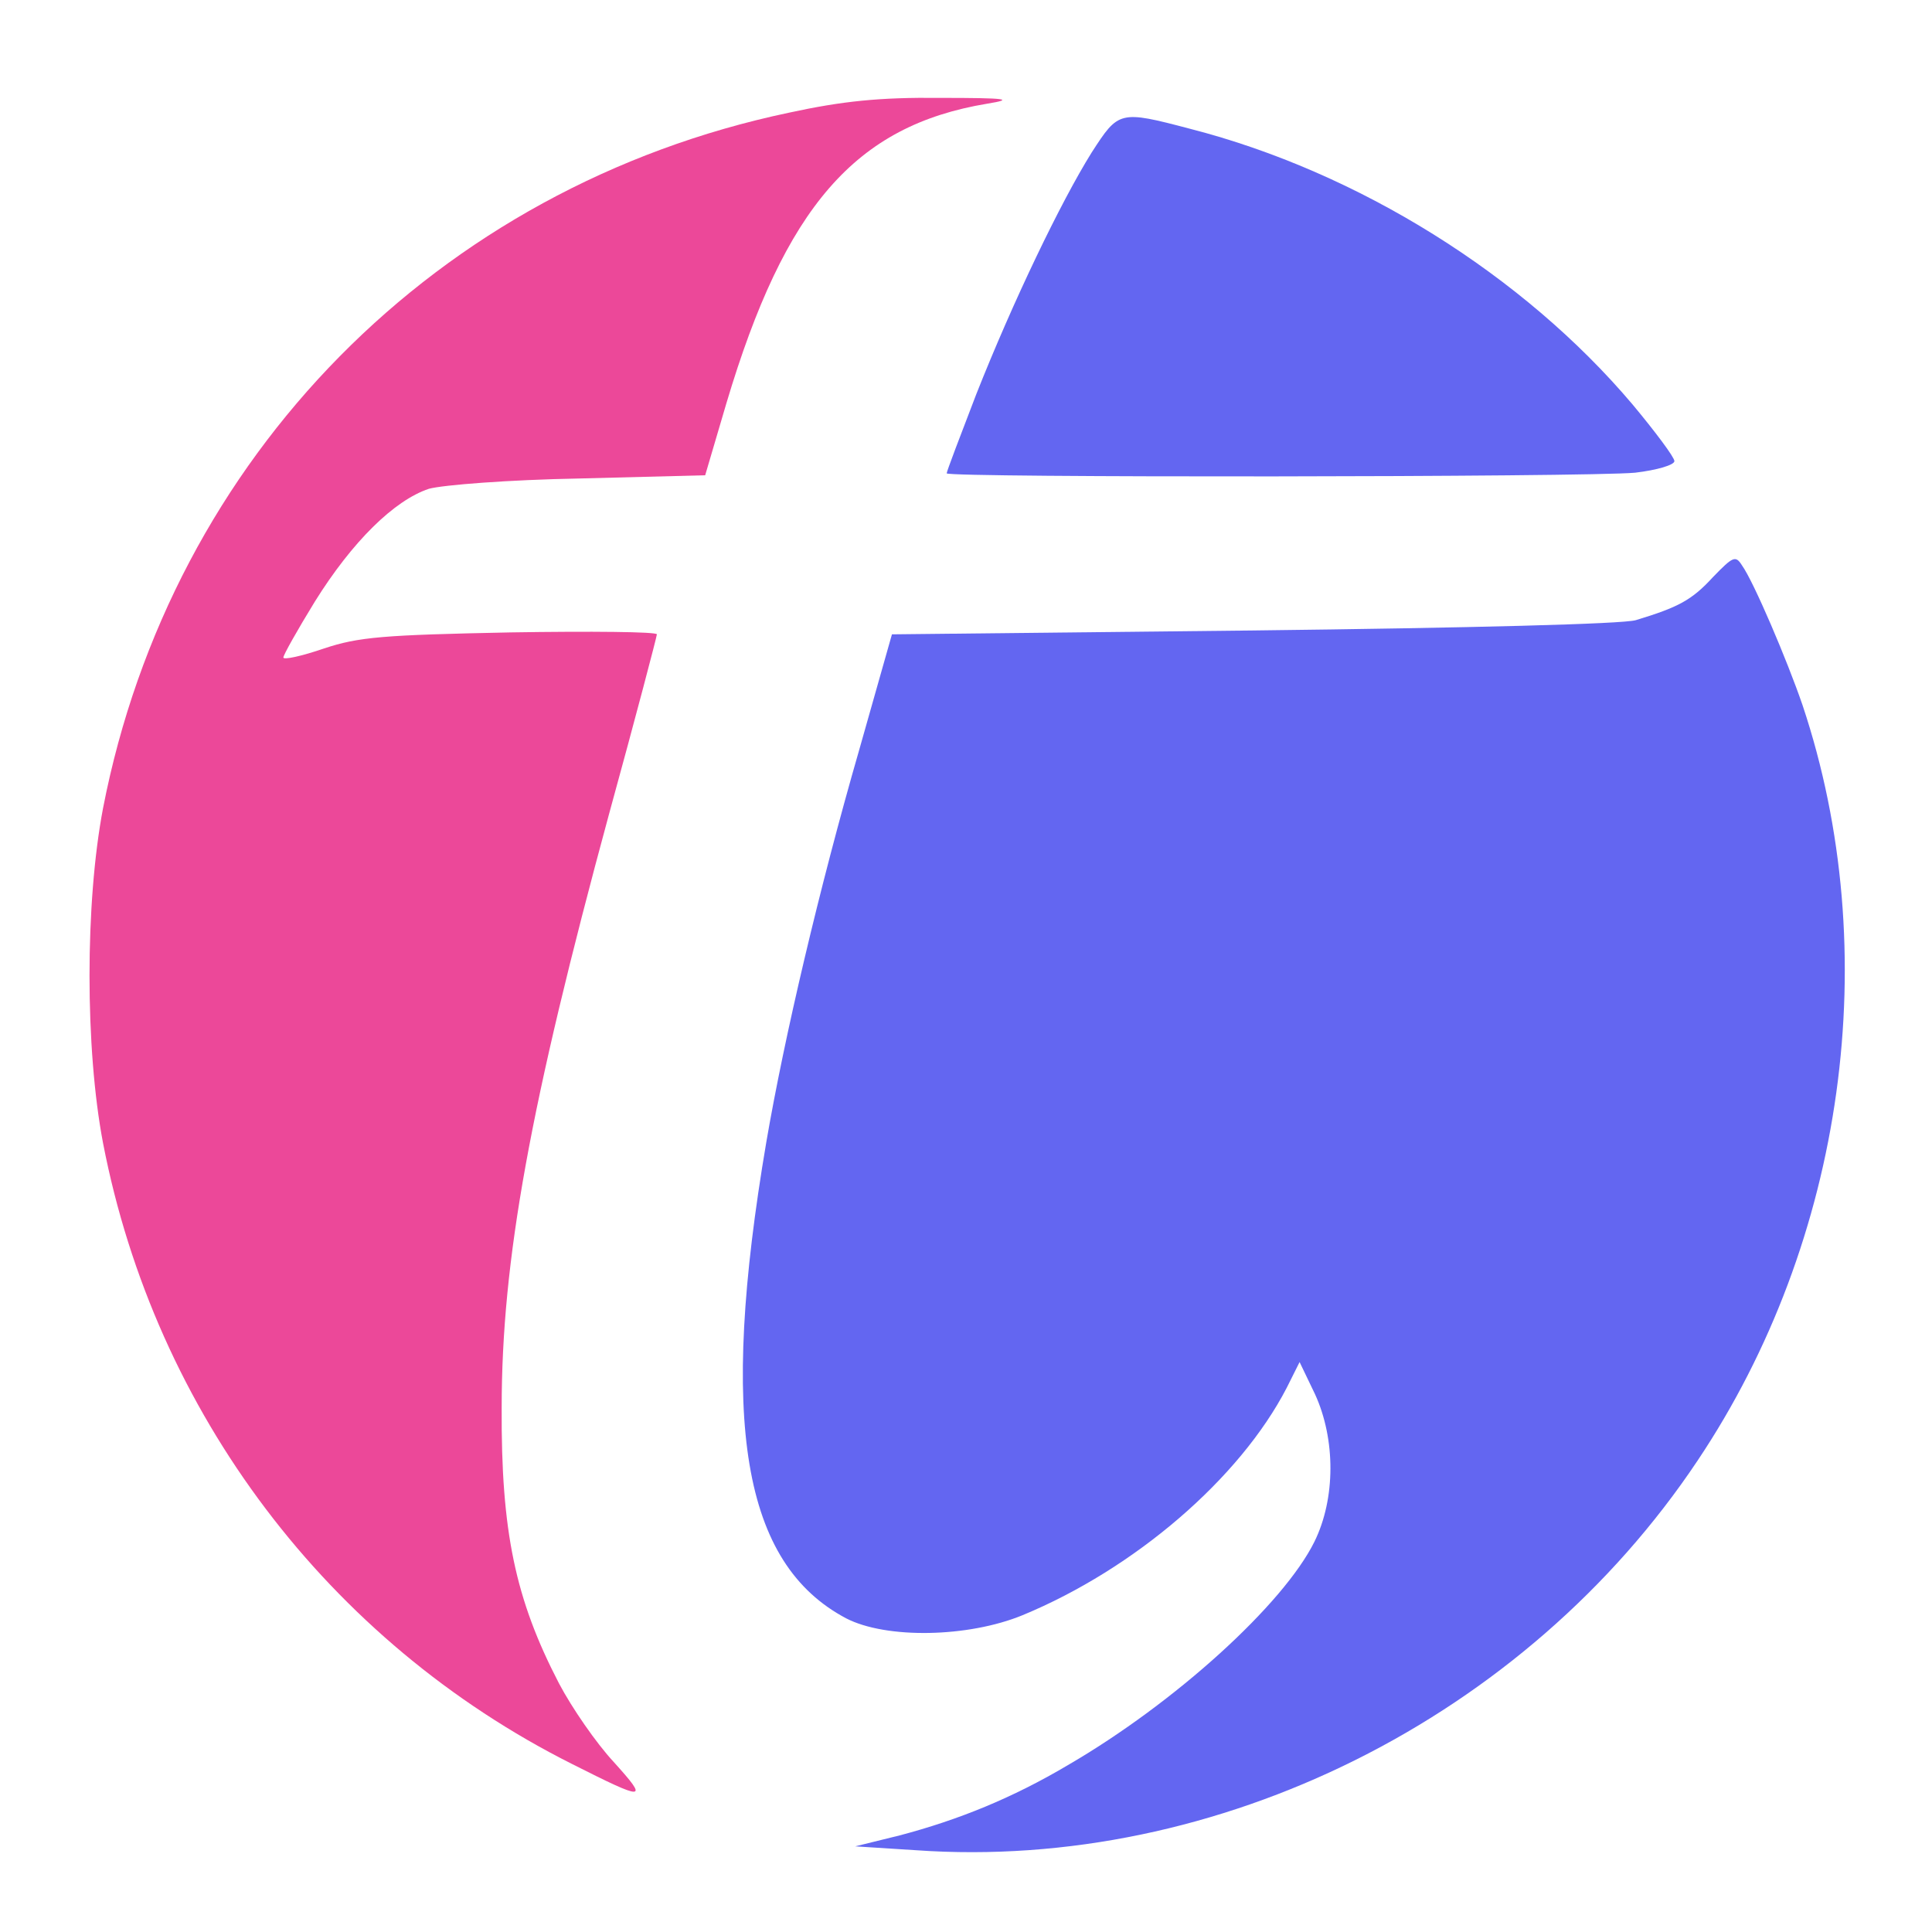 <svg version="1.0" xmlns="http://www.w3.org/2000/svg" width="300pt" height="300pt" viewBox="0 0 300 300" preserveAspectRatio="xMidYMid meet">
	<g transform="translate(0,300) scale(0.1,-0.1)" stroke="none">
		<path fill="#EC4899" d="M1225 2825 c-546 -115 -959 -534 -1065 -1080 -28 -147 -28 -373 0
		-520 81 -419 350 -774 728 -964 115 -58 120 -58 65 3 -27 29 -65 84 -85 122
		-68 131 -90 236 -89 428 0 229 44 470 167 923 41 149 74 275 74 278 0 4 -102
		5 -227 3 -198 -4 -236 -7 -290 -25 -35 -12 -63 -18 -63 -14 0 4 22 43 49 87
		58 93 123 157 177 175 22 6 124 14 234 16 l195 5 33 112 c91 305 200 431 405
		465 43 7 31 9 -73 9 -94 1 -152 -5 -235 -23z"/>
		<path fill="#6366F1" d="M1695 2763 c-48 -77 -122 -231 -179 -375 -25 -65 -46 -120 -46 -123
		0 -7 995 -6 1069 1 34 4 61 12 61 18 0 6 -30 46 -65 88 -170 201 -426 361
		-687 428 -110 29 -111 28 -153 -37z"/>
		<path fill="#6366F1" d="M2660 2104 c-33 -36 -54 -47 -120 -67 -21 -6 -256 -12 -595 -16
		l-560 -6 -51 -180 c-62 -215 -116 -445 -144 -608 -74 -435 -37 -655 124 -740
		62 -32 189 -30 274 5 174 72 337 212 410 353 l20 40 24 -50 c32 -70 32 -162
		-1 -229 -48 -97 -216 -250 -383 -347 -86 -51 -170 -85 -261 -109 l-69 -17 94
		-6 c469 -33 947 205 1214 605 229 342 291 790 163 1173 -24 70 -76 192 -94
		217 -10 16 -14 14 -45 -18z"/>
	</g>
</svg>
